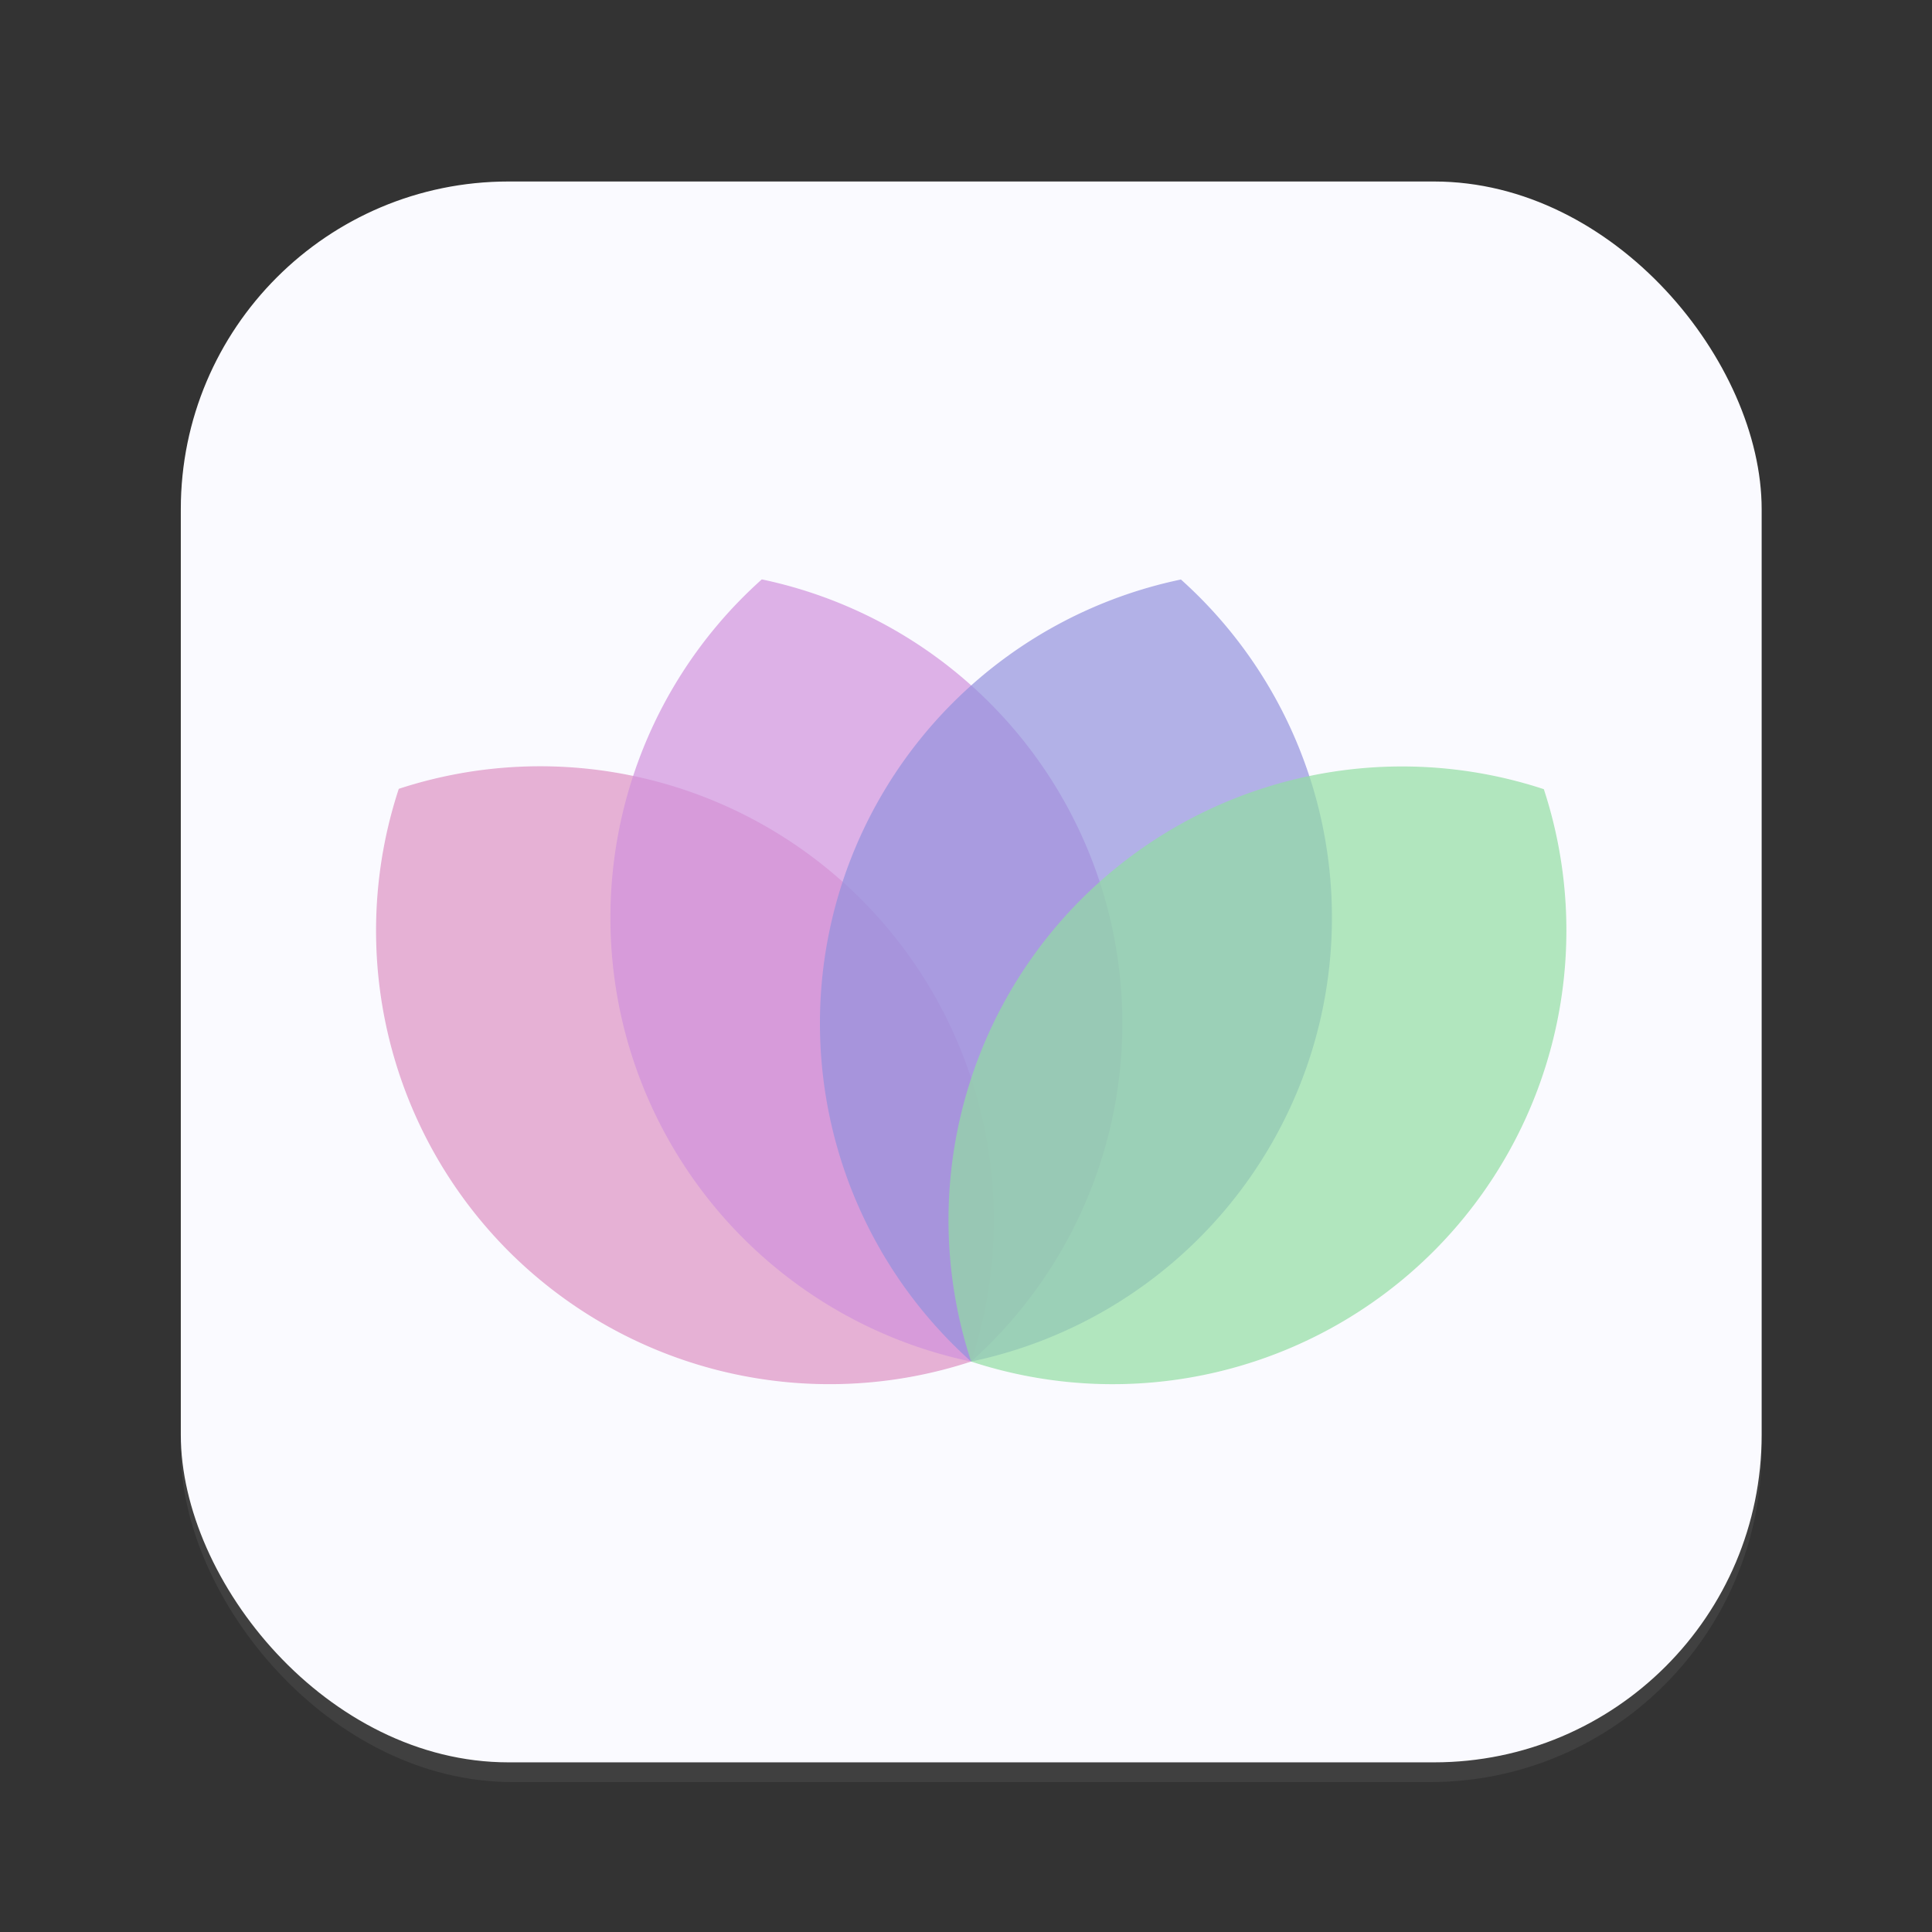<?xml version="1.0" encoding="UTF-8" standalone="no"?>
<!-- Created with Inkscape (http://www.inkscape.org/) -->

<svg
   width="128mm"
   height="128mm"
   viewBox="0 0 128 128"
   version="1.1"
   id="svg5"
   inkscape:version="1.1 (c68e22c387, 2021-05-23)"
   sodipodi:docname="blossom.svg"
   xmlns:inkscape="http://www.inkscape.org/namespaces/inkscape"
   xmlns:sodipodi="http://sodipodi.sourceforge.net/DTD/sodipodi-0.dtd"
   xmlns="http://www.w3.org/2000/svg"
   xmlns:svg="http://www.w3.org/2000/svg">
  <rect x="0" y="0" width="128" height="128" fill="#333333" stroke="none"/>
  <sodipodi:namedview
     id="namedview7"
     pagecolor="#ffffff"
     bordercolor="#999999"
     borderopacity="1"
     inkscape:pageshadow="0"
     inkscape:pageopacity="0"
     inkscape:pagecheckerboard="0"
     inkscape:document-units="mm"
     showgrid="false"
     width="128mm"
     inkscape:object-nodes="true"
     inkscape:zoom="0.66772387"
     inkscape:cx="192.44482"
     inkscape:cy="297.27857"
     inkscape:window-width="1366"
     inkscape:window-height="707"
     inkscape:window-x="0"
     inkscape:window-y="30"
     inkscape:window-maximized="1"
     inkscape:current-layer="layer2" />
  <defs
     id="defs2" />
  <g
     inkscape:label="Capa 1"
     inkscape:groupmode="layer"
     id="layer1" />
  <g
     inkscape:groupmode="layer"
     id="layer2"
     inkscape:label="dibujo">
    <g
       id="g7474">
      <g
         id="g7457">
        <rect
           style="fill:#767676;fill-opacity:0.186;stroke:none;stroke-width:0.266;stroke-opacity:0.251;paint-order:fill markers stroke"
           id="rect846-3"
           width="104.735"
           height="106.043"
           x="11.979"
           y="12.025"
           ry="21.977" />
        <rect
           style="fill:#fafaff;fill-opacity:1;stroke:none;stroke-width:0.265;stroke-opacity:0.251;paint-order:fill markers stroke"
           id="rect846"
           width="104.735"
           height="104.735"
           x="11.979"
           y="12.025"
           ry="21.706" />
      </g>
      <g
         id="g6224"
         transform="translate(-0.932,5.182)">
        <path
           id="path3590"
           style="fill:#dd91c4;fill-opacity:0.701;stroke:none;stroke-width:0.261;stroke-opacity:0.251;paint-order:fill markers stroke"
           d="m 27.352,47.081 a 30.073,30.073 0 0 0 7.291,30.647 30.073,30.073 0 0 0 30.63,7.295 30.073,30.073 0 0 0 -7.295,-30.63 30.073,30.073 0 0 0 -30.625,-7.313 z" />
        <path
           id="path3590-7"
           style="fill:#d091dd;fill-opacity:0.701;stroke:none;stroke-width:0.261;stroke-opacity:0.251;paint-order:fill markers stroke"
           d="M 51.404,33.204 A 30.073,30.073 0 0 0 42.394,63.391 30.073,30.073 0 0 0 65.272,85.024 30.073,30.073 0 0 0 74.269,54.85 30.073,30.073 0 0 0 51.404,33.204 Z" />
        <path
           id="path3590-7-5"
           style="fill:#9391dd;fill-opacity:0.701;stroke:none;stroke-width:0.261;stroke-opacity:0.251;paint-order:fill markers stroke"
           d="M 79.172,33.212 A 30.073,30.073 0 0 0 56.275,54.85 30.073,30.073 0 0 0 65.272,85.024 30.073,30.073 0 0 0 88.151,63.391 30.073,30.073 0 0 0 79.172,33.212 Z" />
        <path
           id="path3590-7-5-3"
           style="fill:#91dda2;fill-opacity:0.701;stroke:none;stroke-width:0.261;stroke-opacity:0.251;paint-order:fill markers stroke"
           d="M 103.215,47.103 A 30.073,30.073 0 0 0 72.568,54.394 30.073,30.073 0 0 0 65.272,85.024 30.073,30.073 0 0 0 95.902,77.728 30.073,30.073 0 0 0 103.215,47.103 Z" />
      </g>
    </g>
  </g>
</svg>
